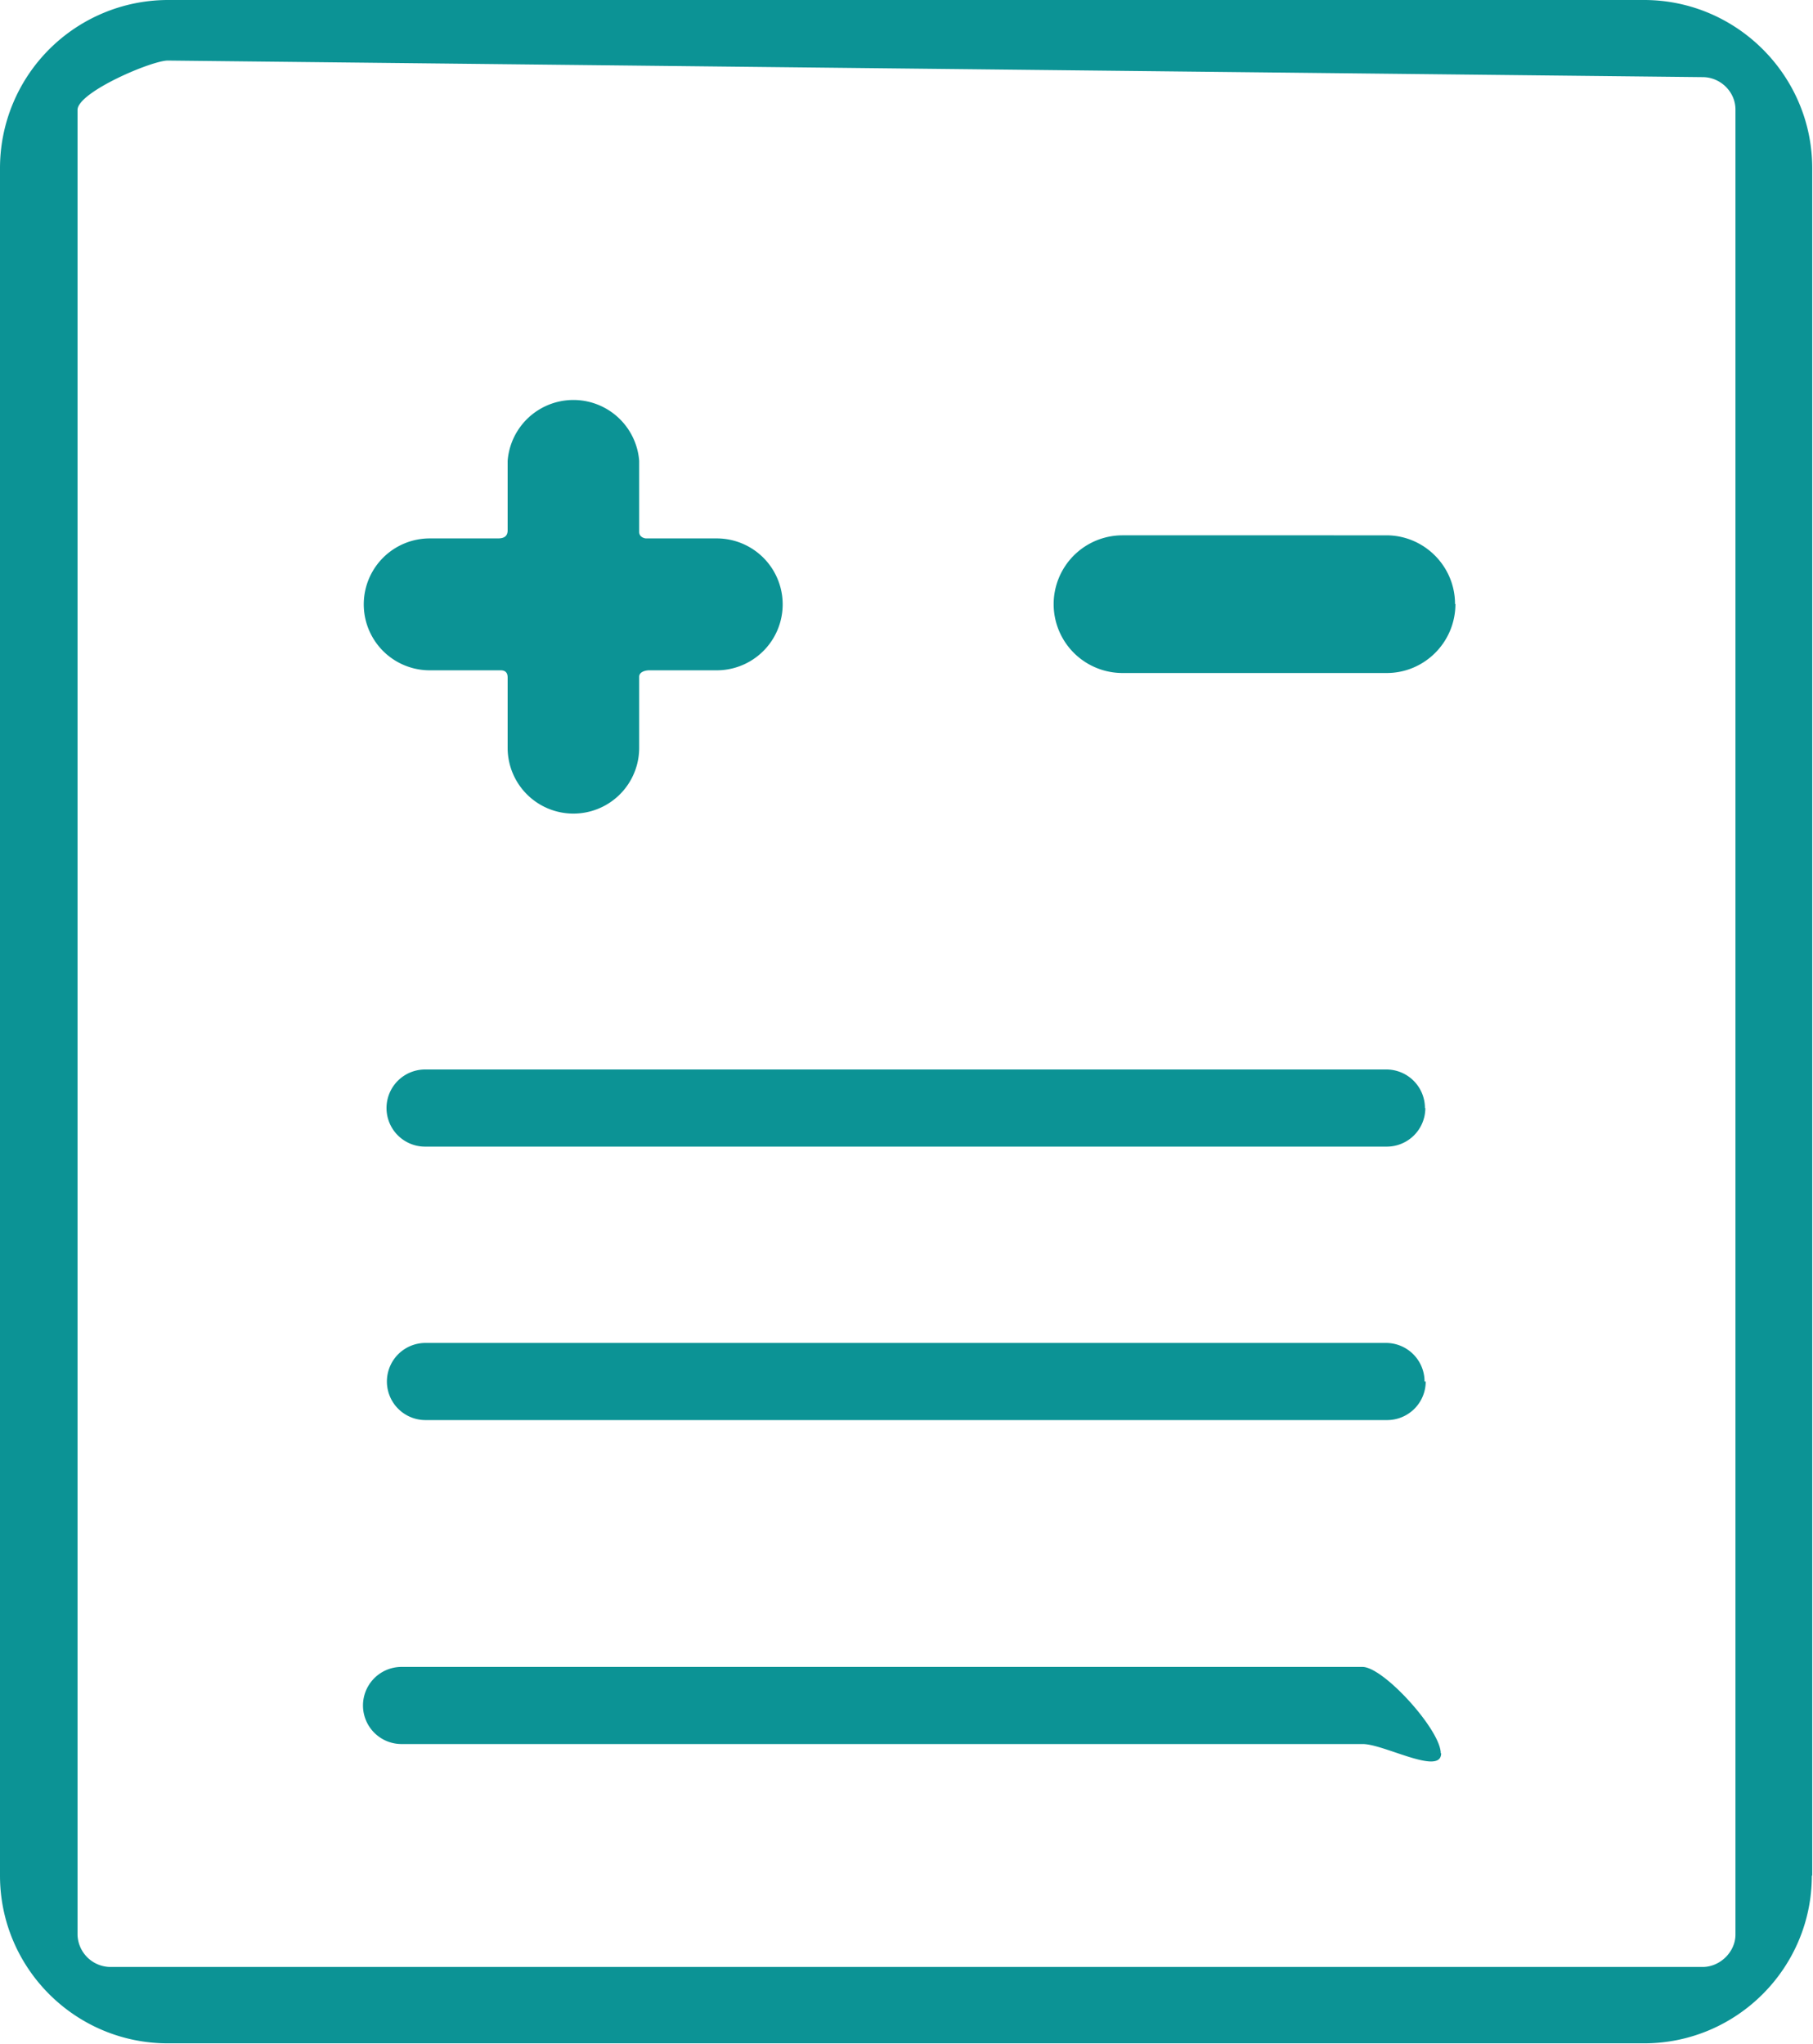 <svg xmlns="http://www.w3.org/2000/svg" width="47" height="53" viewBox="0 0 47 53"><path fill="#0c9395" d="M18.58 13.96h-1.83c-.04 0-.18-.03-.18-.17v-1.84a1.71 1.71 0 0 0-3.41 0v1.8c0 .18-.13.21-.25.21h-1.77a1.71 1.71 0 0 0 0 3.42h1.84c.18 0 .18.14.18.2v1.81a1.7 1.7 0 0 0 3.41 0v-1.84c0-.16.23-.17.25-.17h1.76a1.71 1.71 0 0 0 0-3.42zm28.4 34.67V4.36c0-2.4-1.96-4.36-4.36-4.36H4.35A4.36 4.36 0 0 0 0 4.36v44.27c0 2.4 1.95 4.35 4.35 4.35h38.27c2.4 0 4.35-1.95 4.35-4.35zM44.14 2c.46 0 .85.38.85.84v47.32c0 .45-.4.84-.85.84H2.85a.86.86 0 0 1-.84-.84V2.85c0-.46 1.92-1.28 2.34-1.28zm-7.2 26.73a1 1 0 0 0-1-1H11.02a1 1 0 1 0 0 2h24.93a1 1 0 0 0 1-1zm.78-13.07c0-.98-.8-1.78-1.78-1.78H29.1a1.78 1.78 0 1 0 0 3.57h6.85c.98 0 1.78-.8 1.78-1.79zm-.79 20.16a1 1 0 0 0-1-1H11.03a1 1 0 1 0 0 2h24.93a1 1 0 0 0 1-1zm.42 9.64c0-.6-1.48-2.24-2.03-2.24H10.41a1 1 0 1 0 0 2h24.92c.55 0 2.03.83 2.03.24z"/></svg>